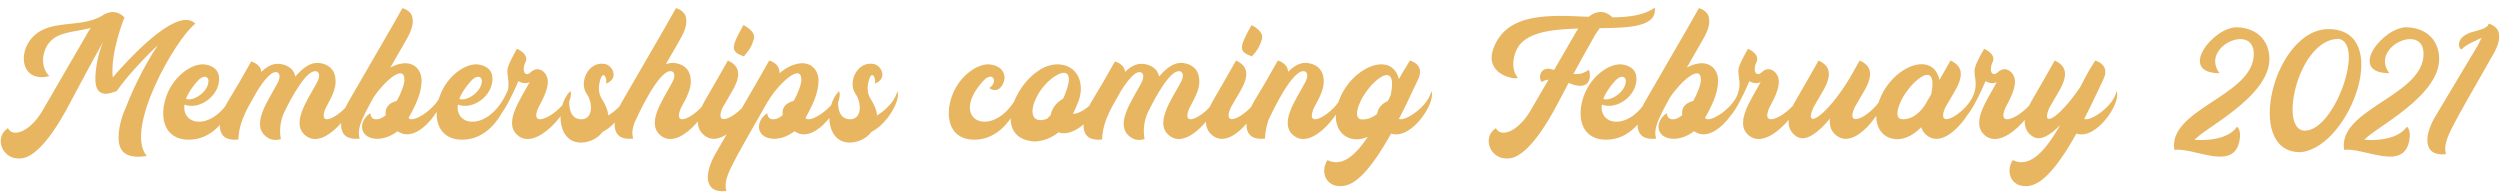 <svg width="166" height="13" viewBox="0 0 166 13" fill="none" xmlns="http://www.w3.org/2000/svg">
<path d="M8.388 7.068C8.304 7.236 7.872 8.172 7.872 9.132C7.872 9.876 8.172 10.608 9.744 10.356C8.232 8.568 11.652 2.58 12.972 1.572C12.816 1.416 12.648 1.344 12.48 1.332C11.064 1.152 8.4 4.08 7.488 5.136C7.308 3.468 8.268 1.152 8.268 1.152C7.812 0.72 7.368 0.732 6.996 0.924V0.912L6.984 0.924C6.9 0.96 6.828 1.008 6.744 1.068C5.484 1.764 3.996 1.404 2.784 2.004C1.044 2.892 1.176 5.592 3.276 5.052C2.82 4.62 2.724 3.84 3.048 3.18C3.576 2.076 4.8 2.172 6.024 1.86C5.916 2.016 5.868 2.1 5.88 2.076L2.796 7.392C1.92 8.832 0.816 9.12 0.528 8.508C0.048 8.82 -0.048 9.348 0.132 9.792C0.312 10.236 0.756 10.56 1.344 10.524C1.776 10.5 2.88 10.236 4.68 6.78C5.172 5.844 6.012 4.272 6.852 2.772C6.6 3.384 6.384 4.152 6.336 5.052C6.228 6.9 7.728 6 7.752 6.048C7.752 6.048 8.328 5.148 9.876 3.588C10.104 3.348 10.308 3.168 10.476 3.012C9.492 4.452 8.616 6.42 8.388 7.068ZM15.547 6.036C14.395 8.712 12.043 8.484 12.247 6.948C13.255 7.332 14.671 6.324 14.539 5.076C14.479 4.608 14.107 4.356 13.615 4.284C13.051 4.2 12.307 4.572 11.731 5.22C10.519 6.564 10.315 9.276 12.547 9.276C13.255 9.276 14.311 8.964 15.127 7.572C15.475 6.876 15.703 6.36 15.547 6.036ZM13.099 5.4C13.519 4.932 13.819 5.076 13.843 5.34C13.879 6.06 12.847 6.768 12.343 6.564C12.475 6.228 12.715 5.832 13.099 5.4ZM18.647 9.24C18.527 8.532 18.647 7.98 18.839 7.524C19.319 6.528 20.411 4.464 21.059 4.752C21.347 4.932 21.083 5.412 21.023 5.52C20.435 6.636 19.175 8.328 20.423 9.096C21.791 9.912 23.963 6.792 23.579 6.048C23.375 7.296 20.819 8.928 21.659 7.104L21.671 7.092C22.055 6.372 22.451 5.7 22.211 4.92C22.055 4.416 21.527 4.176 21.059 4.176C20.531 4.176 20.039 4.584 19.607 5.088C19.607 5.052 19.595 5.016 19.583 4.98C19.451 4.476 18.899 4.236 18.431 4.236C18.047 4.236 17.687 4.452 17.351 4.776V4.764C17.303 4.236 16.679 4.08 16.679 4.08L15.923 5.412L15.107 6.78C14.387 8.016 14.267 9.444 15.827 9.264C15.851 8.568 16.055 7.98 16.307 7.452L16.499 7.068C16.703 6.696 16.907 6.36 17.075 6.048C17.555 5.28 18.071 4.656 18.431 4.812C18.719 4.992 18.455 5.472 18.395 5.58C17.807 6.696 16.547 8.388 17.795 9.156C18.047 9.312 18.347 9.324 18.647 9.24ZM23.878 9.204C23.722 8.604 23.878 8.136 24.802 6.468C25.498 5.424 26.854 4.2 26.854 5.304C26.854 5.592 26.65 6.156 26.35 6.696C25.726 6.864 25.546 7.236 25.618 7.644C25.402 7.824 25.186 7.932 24.97 7.92C24.754 7.92 24.622 7.8 24.586 7.512C23.698 8.124 23.902 9.252 25.114 9.216C25.522 9.192 25.966 9.048 26.398 8.712C26.422 8.736 26.458 8.76 26.494 8.772C27.862 9.588 29.734 6.792 29.35 6.048C29.182 7.08 27.382 8.268 27.13 7.824C27.586 7.02 27.994 6.18 27.994 5.352C27.994 4.632 27.478 4.104 26.722 4.212C26.434 4.248 26.17 4.356 25.918 4.488L26.986 2.628C27.43 1.86 27.43 1.5 27.394 1.224C27.346 0.696 26.722 0.54 26.722 0.54L25.966 1.872L23.158 6.72C22.438 7.956 22.318 9.384 23.878 9.204ZM33.7 6.036C32.547 8.712 30.195 8.484 30.399 6.948C31.407 7.332 32.824 6.324 32.691 5.076C32.632 4.608 32.26 4.356 31.767 4.284C31.203 4.2 30.459 4.572 29.884 5.22C28.672 6.564 28.468 9.276 30.7 9.276C31.407 9.276 32.464 8.964 33.279 7.572C33.627 6.876 33.855 6.36 33.7 6.036ZM31.252 5.4C31.672 4.932 31.971 5.076 31.995 5.34C32.032 6.06 31 6.768 30.495 6.564C30.628 6.228 30.867 5.832 31.252 5.4ZM34.927 4.044C35.059 3.528 34.327 3.24 34.327 3.24C33.883 4.02 33.679 4.452 33.691 4.74V4.764C33.691 5.304 34.123 6.096 32.923 7.284C32.923 7.284 33.151 7.692 33.151 7.704C33.151 7.716 33.595 7.308 34.423 5.388C34.711 5.556 34.963 5.556 35.179 5.448C35.155 5.472 35.143 5.508 35.131 5.52C34.543 6.636 33.283 8.328 34.531 9.096C35.899 9.912 38.251 6.792 37.867 6.048C37.663 7.296 34.927 8.928 35.767 7.104L35.779 7.092C36.163 6.372 36.559 5.568 36.283 5.016C36.091 4.632 35.635 4.404 35.227 4.812C34.795 5.16 34.627 4.596 34.927 4.044ZM38.583 9.468C38.727 9.468 38.907 9.444 39.063 9.396C39.471 9.276 39.783 9.06 40.011 8.76C41.067 8.244 42.003 6.6 41.727 6.048C41.631 6.648 40.971 7.32 40.383 7.668C40.359 7.272 40.191 6.936 39.975 6.588C39.735 6.216 39.723 5.796 39.831 5.388C40.059 4.488 40.383 5.352 40.215 5.556C41.103 5.268 40.719 4.356 40.167 4.248C39.087 4.044 38.415 5.436 38.955 6.228C39.411 6.9 39.351 7.956 38.571 7.92C38.031 7.896 37.635 7.452 37.863 6.048C36.879 7.056 36.951 9.468 38.583 9.468ZM42.042 9.204C41.947 8.856 41.971 8.544 42.187 8.016V8.028C42.199 8.004 43.806 4.368 44.647 4.752C44.934 4.932 44.67 5.412 44.611 5.52C44.023 6.636 42.763 8.328 44.011 9.096C45.379 9.912 47.575 6.792 47.191 6.048C46.986 7.296 44.407 8.928 45.246 7.104L45.258 7.092C45.642 6.372 46.038 5.7 45.798 4.92C45.642 4.416 45.114 4.176 44.647 4.176C44.502 4.176 44.358 4.212 44.215 4.26L45.151 2.628C45.594 1.86 45.594 1.5 45.559 1.224C45.511 0.696 44.886 0.54 44.886 0.54L44.13 1.872L41.322 6.72C40.602 7.956 40.483 9.384 42.042 9.204ZM49.939 6.048C49.735 7.296 47.167 8.916 48.007 7.092L48.019 7.08L48.619 6.048C49.255 4.956 49.099 4.368 48.331 4.02L47.575 5.352L46.783 6.72C46.615 7.02 46.339 7.572 46.339 8.076C46.339 8.448 46.471 8.82 46.903 9.084C48.271 9.9 50.323 6.792 49.939 6.048ZM50.059 2.568C50.191 2.052 49.363 1.668 49.363 1.668C48.475 3.228 48.547 3.432 49.387 3.744C49.663 3.432 49.903 3.156 50.059 2.568ZM48.23 12.684C48.014 11.808 48.446 11.196 50.99 6.72H51.002C51.614 5.652 53.21 4.104 53.21 5.304C53.21 5.592 53.006 6.156 52.706 6.696C52.082 6.864 51.902 7.236 51.974 7.644C51.758 7.824 51.542 7.932 51.326 7.92C51.11 7.92 50.978 7.8 50.942 7.512C50.054 8.124 50.258 9.252 51.47 9.216C51.878 9.192 52.322 9.048 52.754 8.712C52.778 8.736 52.814 8.76 52.85 8.772C54.218 9.588 56.09 6.792 55.706 6.048C55.538 7.08 53.738 8.268 53.486 7.824C53.942 7.02 54.35 6.18 54.35 5.352C54.35 4.632 53.834 4.104 53.078 4.212C52.586 4.284 52.142 4.536 51.758 4.86C51.758 4.8 51.746 4.752 51.746 4.704C51.698 4.176 51.074 4.02 51.074 4.02L50.318 5.352L47.51 10.2C46.79 11.436 46.67 12.864 48.23 12.684ZM56.431 9.468C56.575 9.468 56.755 9.444 56.911 9.396C57.319 9.276 57.631 9.06 57.859 8.76C58.915 8.244 59.851 6.6 59.575 6.048C59.479 6.648 58.819 7.32 58.231 7.668C58.207 7.272 58.039 6.936 57.823 6.588C57.583 6.216 57.571 5.796 57.679 5.388C57.907 4.488 58.231 5.352 58.063 5.556C58.951 5.268 58.567 4.356 58.015 4.248C56.935 4.044 56.263 5.436 56.803 6.228C57.259 6.9 57.199 7.956 56.419 7.92C55.879 7.896 55.483 7.452 55.711 6.048C54.727 7.056 54.799 9.468 56.431 9.468ZM67.708 6.036C66.244 9.444 62.8 8.148 65.26 5.4C65.944 4.632 66.304 5.484 65.68 5.844C66.364 6.324 66.748 5.436 66.7 5.076C66.64 4.608 66.268 4.356 65.776 4.284C65.212 4.2 64.468 4.572 63.892 5.22C62.68 6.564 62.476 9.276 64.708 9.276C65.416 9.276 66.472 8.964 67.288 7.572C67.636 6.876 67.864 6.36 67.708 6.036ZM68.707 9.396C69.319 9.372 69.847 9.132 70.291 8.784C70.495 8.868 70.747 8.88 71.047 8.784C72.319 8.4 73.219 6.66 72.907 6.06C72.775 6.864 71.755 7.572 71.239 7.56C71.347 7.356 71.443 7.14 71.527 6.924C72.127 5.64 71.587 4.272 70.207 4.272C67.819 4.272 65.431 9.204 68.707 9.396ZM70.687 6.336C70.663 6.408 70.627 6.48 70.591 6.552C70.099 6.828 69.835 7.248 69.763 7.644C69.691 7.728 69.607 7.8 69.523 7.884C68.599 8.244 68.239 7.548 68.887 6.336C69.631 4.932 71.731 3.816 70.687 6.336ZM75.998 9.24C75.878 8.532 75.998 7.98 76.19 7.524C76.67 6.528 77.762 4.464 78.41 4.752C78.698 4.932 78.434 5.412 78.374 5.52C77.786 6.636 76.526 8.328 77.774 9.096C79.142 9.912 81.314 6.792 80.93 6.048C80.726 7.296 78.17 8.928 79.01 7.104L79.022 7.092C79.406 6.372 79.802 5.7 79.562 4.92C79.406 4.416 78.878 4.176 78.41 4.176C77.882 4.176 77.39 4.584 76.958 5.088C76.958 5.052 76.946 5.016 76.934 4.98C76.802 4.476 76.25 4.236 75.782 4.236C75.398 4.236 75.038 4.452 74.702 4.776V4.764C74.654 4.236 74.03 4.08 74.03 4.08L73.274 5.412L72.458 6.78C71.738 8.016 71.618 9.444 73.178 9.264C73.202 8.568 73.406 7.98 73.658 7.452L73.85 7.068C74.054 6.696 74.258 6.36 74.426 6.048C74.906 5.28 75.422 4.656 75.782 4.812C76.07 4.992 75.806 5.472 75.746 5.58C75.158 6.696 73.898 8.388 75.146 9.156C75.398 9.312 75.698 9.324 75.998 9.24ZM83.678 6.048C83.474 7.296 80.906 8.916 81.746 7.092L81.758 7.08L82.358 6.048C82.994 4.956 82.838 4.368 82.07 4.02L81.314 5.352L80.522 6.72C80.354 7.02 80.078 7.572 80.078 8.076C80.078 8.448 80.21 8.82 80.642 9.084C82.01 9.9 84.062 6.792 83.678 6.048ZM83.798 2.568C83.93 2.052 83.102 1.668 83.102 1.668C82.214 3.228 82.286 3.432 83.126 3.744C83.402 3.432 83.642 3.156 83.798 2.568ZM87.824 4.92C87.668 4.416 87.14 4.176 86.672 4.176C86.264 4.176 85.88 4.416 85.532 4.764C85.52 4.74 85.52 4.728 85.52 4.704C85.472 4.176 84.848 4.02 84.848 4.02L84.092 5.352L83.276 6.72C82.556 7.956 82.436 9.384 83.996 9.204C84.008 8.76 84.104 8.352 84.224 7.98C84.404 7.584 85.88 4.392 86.672 4.752C86.96 4.932 86.696 5.412 86.636 5.52C86.048 6.636 84.788 8.328 86.036 9.096C87.404 9.912 89.6 6.792 89.216 6.048C89.012 7.296 86.432 8.928 87.272 7.104L87.284 7.092C87.668 6.372 88.064 5.7 87.824 4.92ZM88.147 10.632C87.643 11.376 88.015 12.492 89.191 12.348C89.923 12.252 90.871 11.544 92.371 8.868C93.715 9.336 95.395 6.756 95.035 6.048C94.879 7.008 93.307 8.1 92.887 7.896C93.247 7.212 93.619 6.432 94.039 5.532C94.243 5.124 94.315 4.908 94.291 4.704C94.243 4.176 93.619 4.02 93.619 4.02L93.475 4.26C93.283 4.548 93.091 4.884 92.887 5.256C92.347 3.108 89.095 4.776 88.723 7.416C88.579 8.424 89.119 9.252 90.103 9.252C90.355 9.252 90.595 9.18 90.823 9.084C90.007 10.308 89.119 11.112 88.147 10.632ZM92.143 6.708C91.699 6.912 91.483 7.224 91.447 7.56C91.183 7.776 90.847 7.932 90.463 7.932C89.935 7.932 90.115 7.272 90.235 6.972C90.727 5.592 92.923 3.624 92.335 6.348L92.143 6.72V6.708ZM109.877 0.504C109.169 1.02 108.137 1.152 106.973 1.152H107.069C106.481 0.6 105.917 0.768 105.485 1.116C102.905 0.996 100.145 0.828 99.209 3.096C98.417 5.016 100.757 5.328 100.781 5.16C100.385 4.692 100.397 3.924 100.721 3.264C101.273 2.148 103.001 1.944 104.801 1.896C104.717 2.016 104.669 2.1 104.681 2.076L103.193 4.644C103.133 4.632 103.085 4.62 103.025 4.596C102.269 4.404 102.113 5.16 102.377 5.448C102.497 5.364 102.653 5.304 102.821 5.292L101.597 7.392C100.721 8.832 99.617 9.12 99.329 8.508C98.849 8.82 98.753 9.348 98.933 9.792C99.113 10.236 99.557 10.56 100.145 10.524C100.577 10.5 101.681 10.236 103.481 6.78L104.153 5.508C104.345 5.58 104.501 5.64 104.585 5.652C105.761 5.94 105.605 4.788 105.497 4.644C105.125 4.86 104.933 4.956 104.477 4.908C104.921 4.08 105.425 3.18 105.917 2.316L106.217 1.872C108.257 1.848 110.033 1.776 109.877 0.504ZM109.66 6.036C108.508 8.712 106.156 8.484 106.36 6.948C107.368 7.332 108.784 6.324 108.652 5.076C108.592 4.608 108.22 4.356 107.728 4.284C107.164 4.2 106.42 4.572 105.844 5.22C104.632 6.564 104.428 9.276 106.66 9.276C107.368 9.276 108.424 8.964 109.24 7.572C109.588 6.876 109.816 6.36 109.66 6.036ZM107.212 5.4C107.632 4.932 107.932 5.076 107.956 5.34C107.992 6.06 106.96 6.768 106.456 6.564C106.588 6.228 106.828 5.832 107.212 5.4ZM109.964 9.204C109.808 8.604 109.964 8.136 110.888 6.468C111.584 5.424 112.94 4.2 112.94 5.304C112.94 5.592 112.736 6.156 112.436 6.696C111.812 6.864 111.632 7.236 111.704 7.644C111.488 7.824 111.272 7.932 111.056 7.92C110.84 7.92 110.708 7.8 110.672 7.512C109.784 8.124 109.988 9.252 111.2 9.216C111.608 9.192 112.052 9.048 112.484 8.712C112.508 8.736 112.544 8.76 112.58 8.772C113.948 9.588 115.82 6.792 115.436 6.048C115.268 7.08 113.468 8.268 113.216 7.824C113.672 7.02 114.08 6.18 114.08 5.352C114.08 4.632 113.564 4.104 112.808 4.212C112.52 4.248 112.256 4.356 112.004 4.488L113.072 2.628C113.516 1.86 113.516 1.5 113.48 1.224C113.432 0.696 112.808 0.54 112.808 0.54L112.052 1.872L109.244 6.72C108.524 7.956 108.404 9.384 109.964 9.204ZM116.665 4.044C116.797 3.528 116.065 3.24 116.065 3.24C115.621 4.02 115.417 4.452 115.429 4.74V4.764C115.429 5.304 115.861 6.096 114.661 7.284C114.661 7.284 114.889 7.692 114.889 7.704C114.889 7.716 115.333 7.308 116.161 5.388C116.449 5.556 116.701 5.556 116.917 5.448C116.893 5.472 116.881 5.508 116.869 5.52C116.281 6.636 115.021 8.328 116.269 9.096C117.637 9.912 119.989 6.792 119.605 6.048C119.401 7.296 116.665 8.928 117.505 7.104L117.517 7.092C117.901 6.372 118.297 5.568 118.021 5.016C117.829 4.632 117.373 4.404 116.965 4.812C116.533 5.16 116.365 4.596 116.665 4.044ZM125.098 6.048C124.894 7.296 122.326 8.916 123.166 7.092L123.178 7.08L123.778 6.048C124.414 4.956 124.258 4.368 123.49 4.02L123.43 4.128V4.104L123.286 4.368L122.83 5.172C121.258 7.776 119.686 8.712 120.43 7.092L120.442 7.08L121.042 6.048C121.678 4.956 121.522 4.368 120.754 4.02L119.998 5.352L119.206 6.72C119.038 7.02 118.762 7.572 118.762 8.076C118.762 8.448 118.894 8.82 119.326 9.084C119.902 9.432 120.742 8.808 121.51 7.872C121.498 7.944 121.498 8.016 121.498 8.076C121.498 8.448 121.63 8.82 122.062 9.084C123.43 9.9 125.482 6.792 125.098 6.048ZM131.122 6.048C130.918 7.296 128.35 8.916 129.19 7.092L129.202 7.08L129.802 6.048C130.438 4.956 130.282 4.368 129.514 4.02L128.782 5.304C128.278 3.072 124.978 4.74 124.606 7.404C124.462 8.412 125.002 9.24 125.986 9.24C126.598 9.24 127.138 8.88 127.57 8.448C127.642 8.688 127.798 8.916 128.086 9.084C129.454 9.9 131.506 6.792 131.122 6.048ZM128.014 6.636L127.966 6.72L127.858 6.912C127.618 7.296 127.114 7.92 126.346 7.92C125.818 7.92 125.998 7.26 126.118 6.96C126.61 5.592 128.77 3.648 128.23 6.264L128.026 6.612C128.026 6.612 128.014 6.624 128.014 6.636ZM132.345 4.044C132.477 3.528 131.745 3.24 131.745 3.24C131.301 4.02 131.097 4.452 131.109 4.74V4.764C131.109 5.304 131.541 6.096 130.341 7.284C130.341 7.284 130.569 7.692 130.569 7.704C130.569 7.716 131.013 7.308 131.841 5.388C132.129 5.556 132.381 5.556 132.597 5.448C132.573 5.472 132.561 5.508 132.549 5.52C131.961 6.636 130.701 8.328 131.949 9.096C133.317 9.912 135.669 6.792 135.285 6.048C135.081 7.296 132.345 8.928 133.185 7.104L133.197 7.092C133.581 6.372 133.977 5.568 133.701 5.016C133.509 4.632 133.053 4.404 132.645 4.812C132.213 5.16 132.045 4.596 132.345 4.044ZM133.649 10.632C133.145 11.376 133.517 12.492 134.693 12.348C135.425 12.252 136.373 11.544 137.873 8.868C139.217 9.336 140.897 6.756 140.537 6.048C140.381 7.008 138.809 8.1 138.389 7.896C138.749 7.212 139.121 6.432 139.541 5.532C139.745 5.124 139.817 4.908 139.793 4.704C139.745 4.176 139.121 4.02 139.121 4.02L138.977 4.26C138.701 4.668 138.425 5.196 138.125 5.784C136.685 7.92 135.425 8.58 136.109 7.092L136.121 7.08L136.721 6.048C137.357 4.956 137.201 4.368 136.433 4.02L135.677 5.352L134.885 6.72C134.717 7.02 134.441 7.572 134.441 8.076C134.441 8.448 134.573 8.82 135.005 9.084C135.485 9.372 136.157 8.976 136.805 8.292C135.869 9.924 134.825 11.208 133.649 10.632ZM145.721 9.288C146.297 8.544 150.689 6.444 150.689 3.912C150.689 2.844 150.017 1.872 148.553 1.812C146.969 1.764 144.545 4.848 147.377 4.86C146.009 3.048 149.945 1.368 149.633 3.84C149.309 6.42 143.945 7.32 144.377 9.948C145.649 9.804 147.965 11.184 148.589 9.72C148.709 9.444 148.877 8.688 148.541 8.412C148.529 8.4 148.061 9.42 145.721 9.288ZM152.705 10.104C152.753 10.104 152.825 10.104 152.873 10.092C156.089 9.624 158.873 2.004 154.649 1.932C151.013 1.872 148.949 10.08 152.705 10.104ZM155.285 2.58C157.049 2.868 155.033 8.676 153.041 8.676C151.253 8.676 152.597 2.58 155.285 2.58ZM156.994 9.288C157.57 8.544 161.962 6.444 161.962 3.912C161.962 2.844 161.29 1.872 159.826 1.812C158.242 1.764 155.818 4.848 158.65 4.86C157.282 3.048 161.218 1.368 160.906 3.84C160.582 6.42 155.218 7.32 155.65 9.948C156.922 9.804 159.238 11.184 159.862 9.72C159.982 9.444 160.15 8.688 159.814 8.412C159.802 8.4 159.334 9.42 156.994 9.288ZM164.333 2.076C162.821 2.436 163.325 3.432 163.481 3.252C163.745 2.952 164.321 2.748 164.777 2.508L164.549 2.976L161.693 7.752C160.961 8.976 160.853 10.416 162.413 10.236C162.185 9.324 162.653 8.712 165.521 3.66C165.965 2.892 165.965 2.532 165.929 2.256C165.881 1.728 165.257 1.572 165.257 1.572C165.257 1.572 165.257 1.584 165.245 1.608L165.257 1.572L165.185 1.716C165.089 1.812 164.861 1.956 164.333 2.076Z" fill="#E8B561"/>
</svg>
